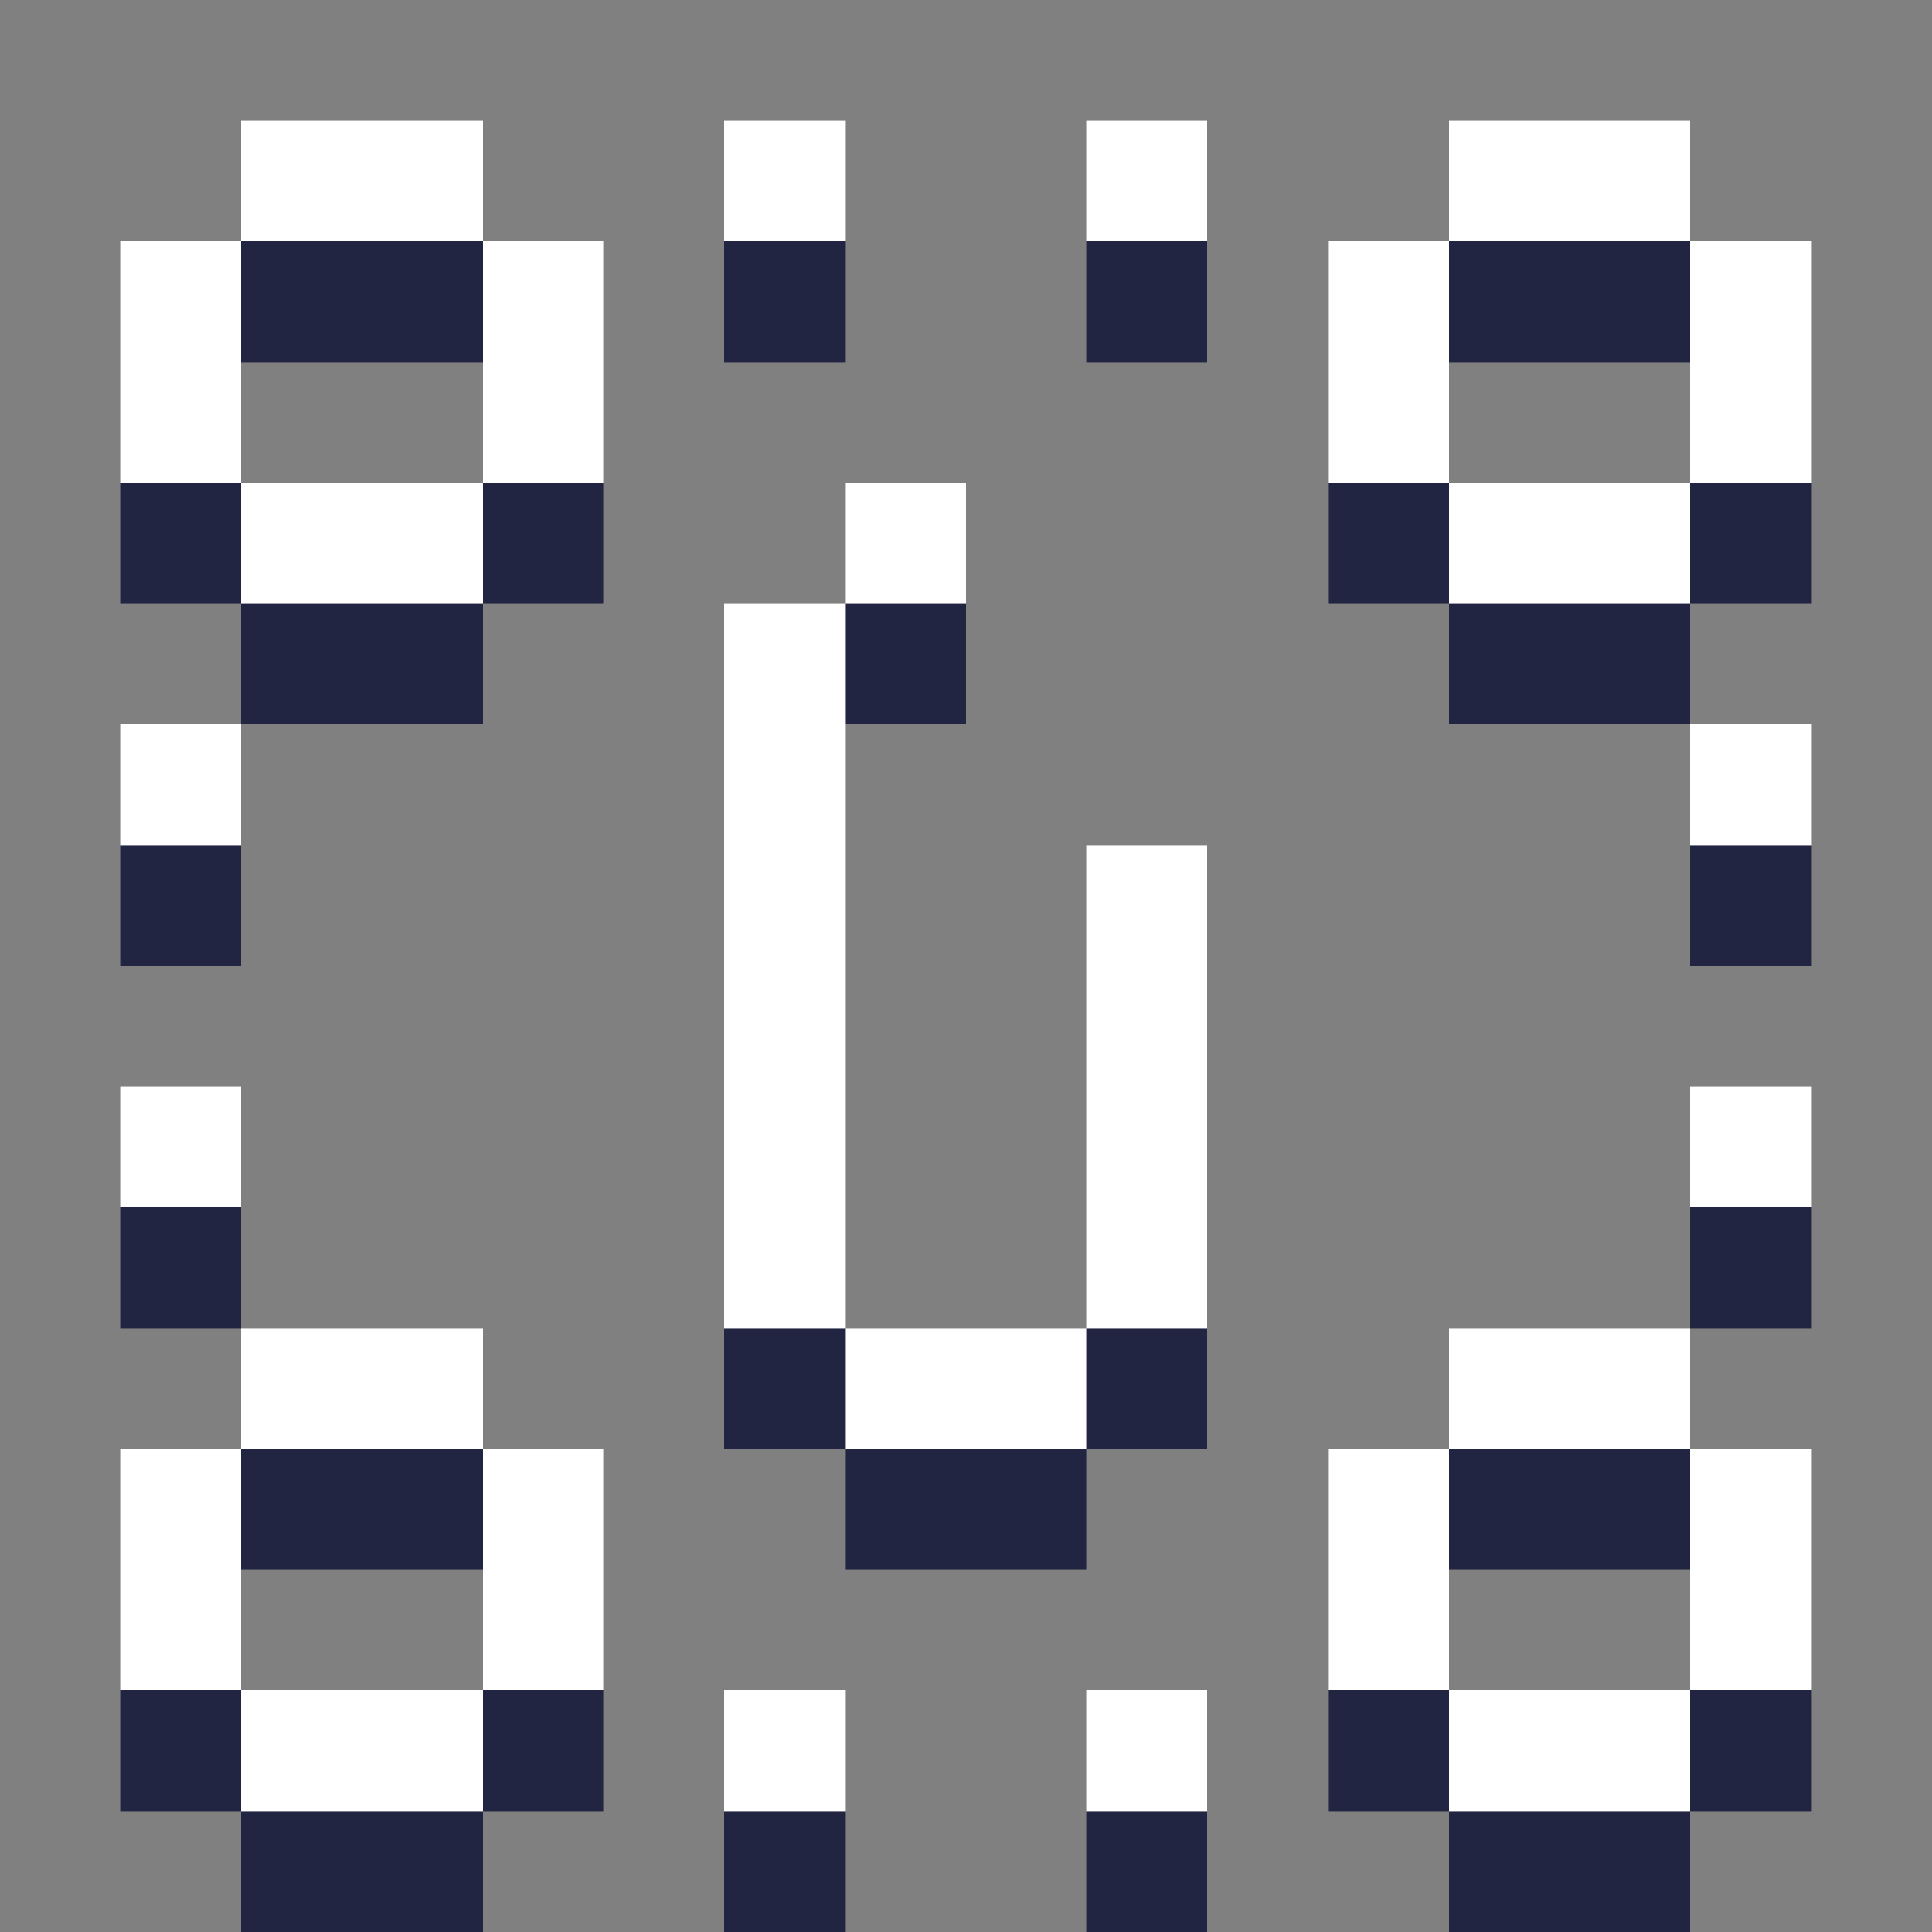 <svg xmlns="http://www.w3.org/2000/svg" shape-rendering="crispEdges" viewBox="0 -0.5 16 16"><rect x="0" y="-0.5" width="16" height="16" fill="#808080" stroke="none"/><path stroke="#fff" d="M2 1h2m2 0h1m2 0h1m2 0h2M1 2h1m2 0h1m6 0h1m2 0h1M1 3h1m2 0h1m6 0h1m2 0h1M2 4h2m3 0h1m4 0h2M6 5h1M1 6h1m4 0h1m7 0h1M6 7h1m2 0h1M6 8h1m2 0h1M1 9h1m4 0h1m2 0h1m4 0h1m-9 1h1m2 0h1m-8 1h2m3 0h2m3 0h2M1 12h1m2 0h1m6 0h1m2 0h1M1 13h1m2 0h1m6 0h1m2 0h1M2 14h2m2 0h1m2 0h1m2 0h2"/><path stroke="#222542" d="M2 2h2m2 0h1m2 0h1m2 0h2M1 4h1m2 0h1m6 0h1m2 0h1M2 5h2m3 0h1m4 0h2M1 7h1m12 0h1M1 10h1m12 0h1m-9 1h1m2 0h1m-8 1h2m3 0h2m3 0h2M1 14h1m2 0h1m6 0h1m2 0h1M2 15h2m2 0h1m2 0h1m2 0h2"/></svg>